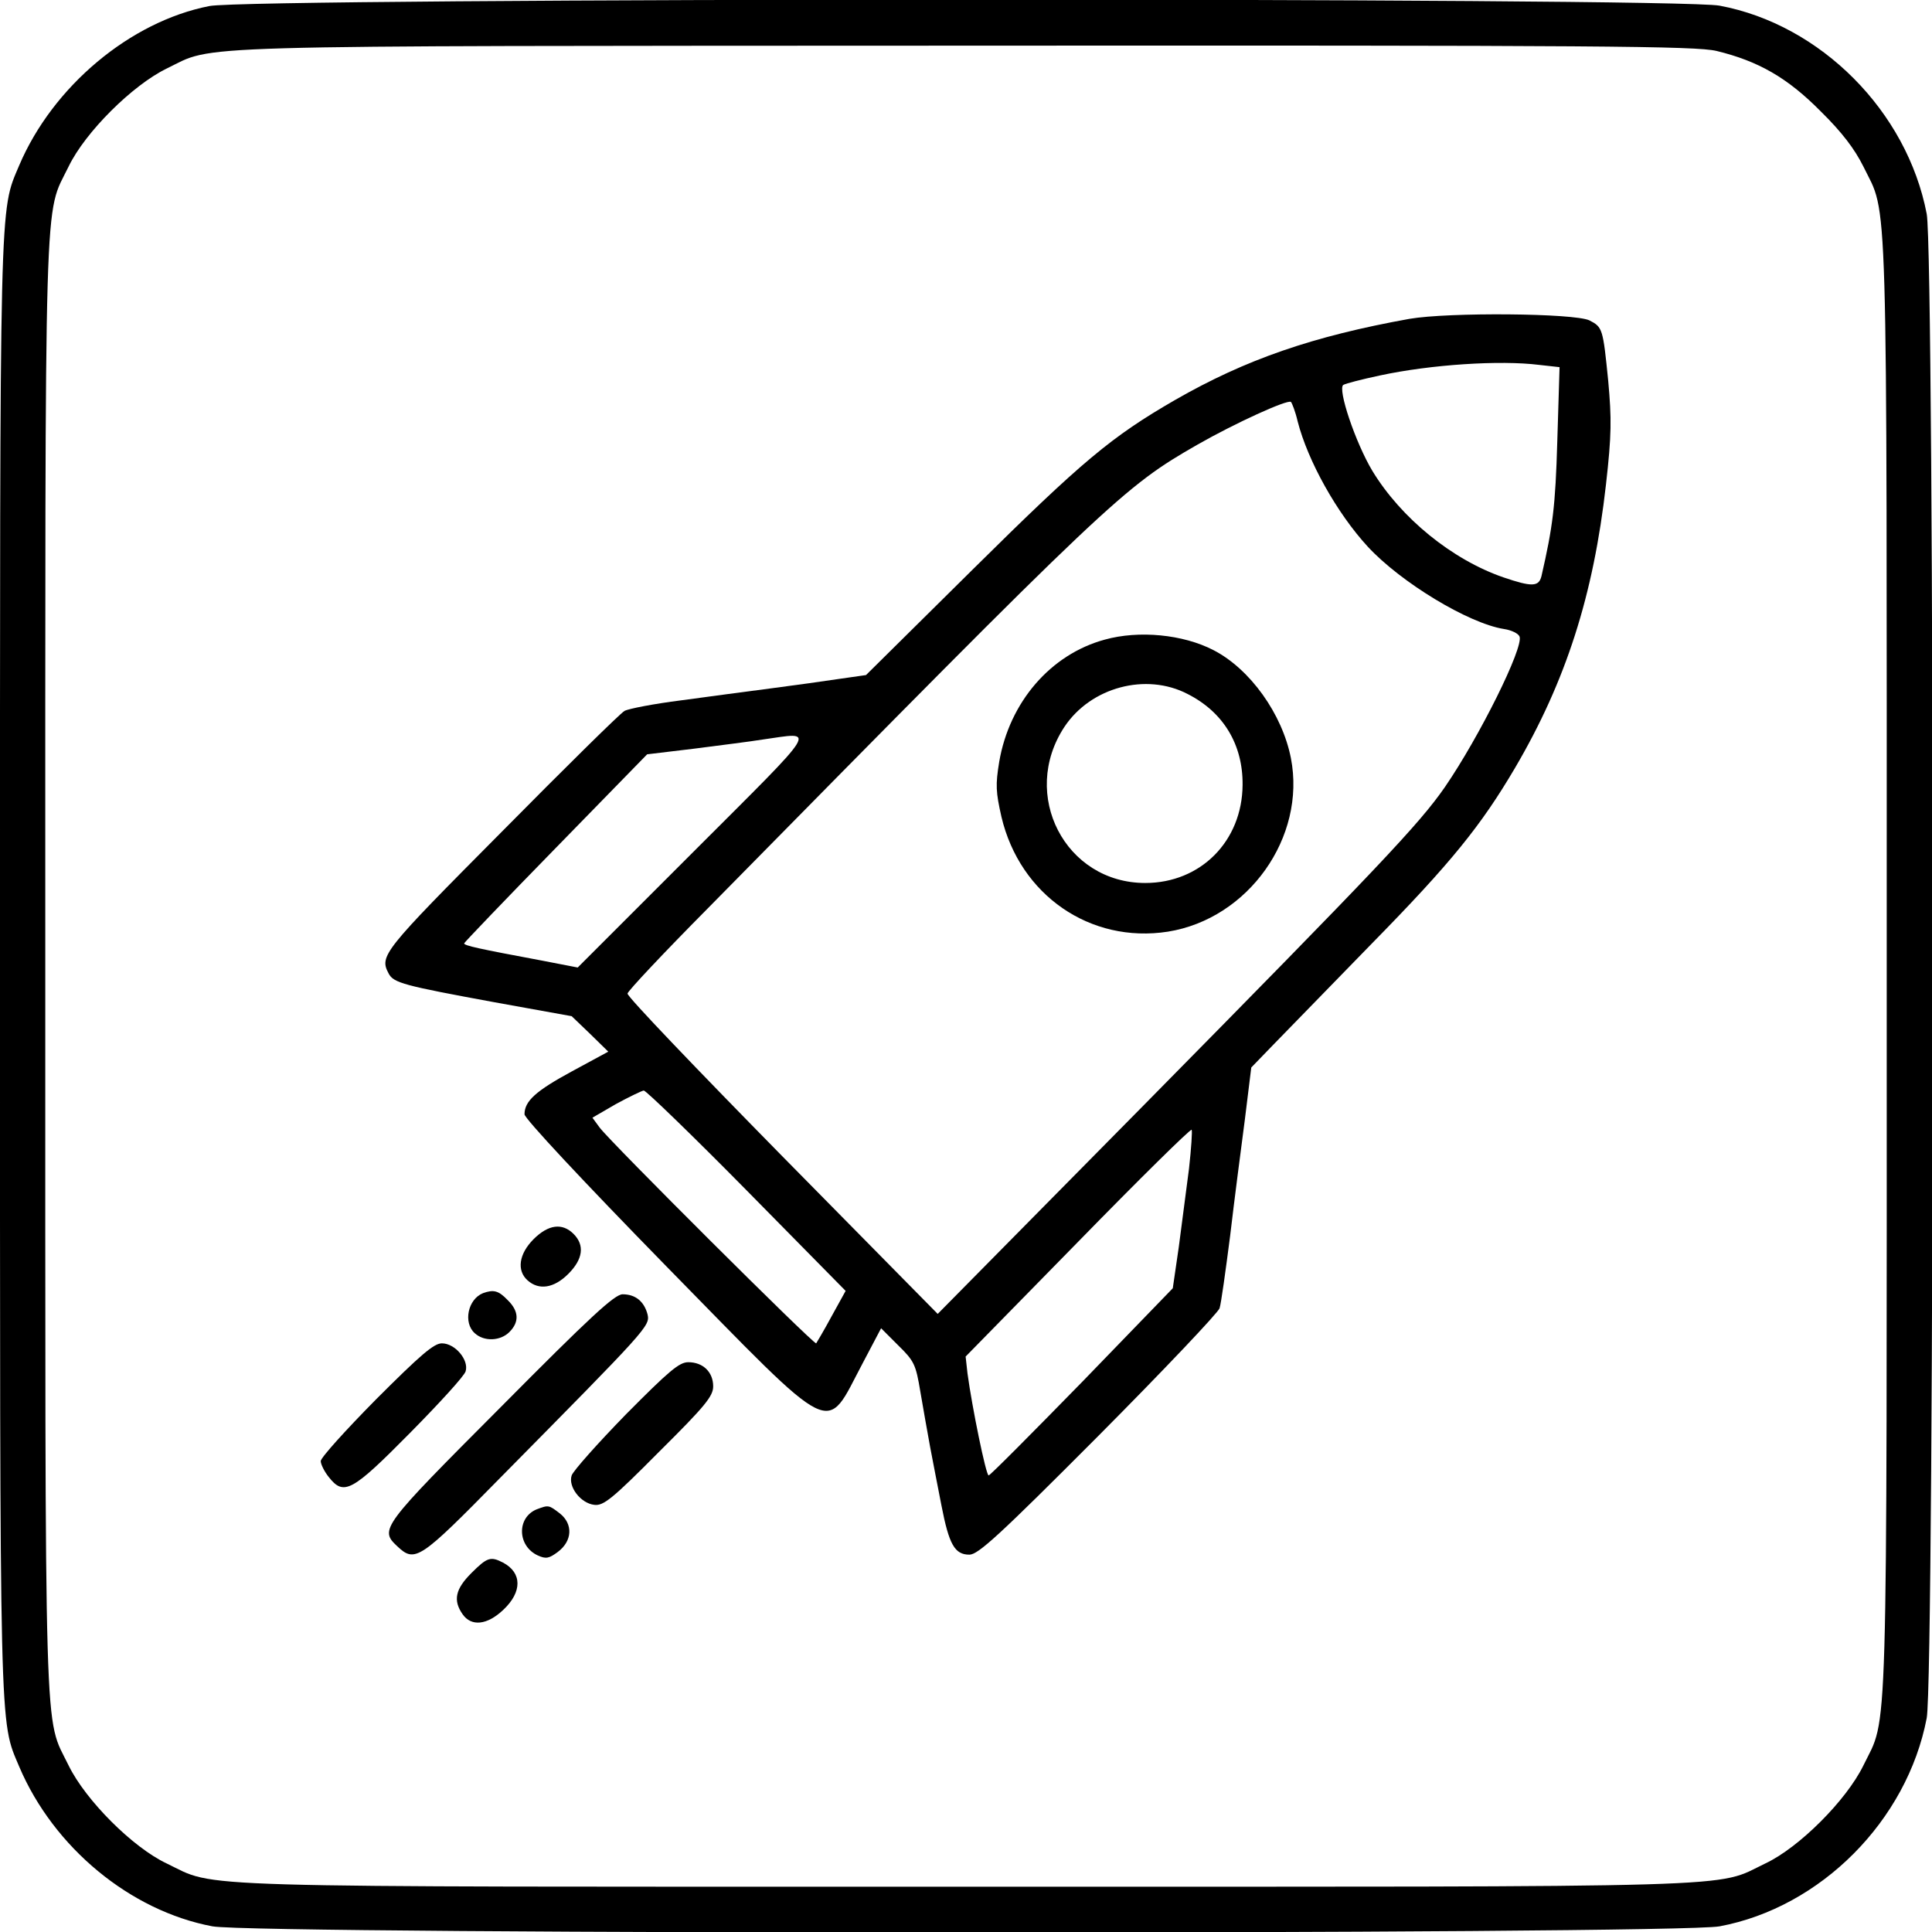 <?xml version="1.0" standalone="no"?>
<!DOCTYPE svg PUBLIC "-//W3C//DTD SVG 20010904//EN"
 "http://www.w3.org/TR/2001/REC-SVG-20010904/DTD/svg10.dtd">
<svg version="1.0" xmlns="http://www.w3.org/2000/svg"
 width="512pt" height="512pt" viewBox="0 0 512 512"
 preserveAspectRatio="xMidYMid meet">
<g transform="translate(0,512) scale(0.1,-0.1)"
fill="#000000" stroke="none">
<path d="M555 5104 c-210 -41 -415 -213 -504 -422 -53 -126 -51 -55 -51 -2122
0 -2067 -2 -1996 51 -2122 91 -214 294 -382 512 -423 118 -22 3876 -22 3994 0
268 50 497 280 549 552 21 112 21 3874 0 3986 -52 272 -281 502 -549 552 -113
22 -3893 21 -4002 -1z m3994 -119 c111 -27 188 -71 276 -160 57 -56 90 -100
113 -146 66 -136 62 2 62 -2119 0 -2121 4 -1983 -62 -2119 -45 -92 -170 -217
-259 -259 -138 -66 -1 -62 -2119 -62 -2118 0 -1981 -4 -2119 62 -89 42 -214
167 -259 259 -66 136 -62 -2 -62 2119 0 2121 -4 1983 62 2119 44 91 169 215
259 259 133 64 -3 60 2114 61 1693 1 1938 -1 1994 -14z"/>
<path d="M3735 4275 c-255 -46 -433 -107 -621 -215 -168 -97 -245 -161 -534
-447 l-285 -282 -70 -10 c-39 -6 -119 -17 -180 -25 -60 -8 -168 -22 -240 -32
-71 -9 -139 -22 -150 -28 -11 -6 -158 -151 -327 -322 -314 -316 -323 -327
-298 -374 13 -25 41 -32 280 -76 l205 -37 49 -47 48 -47 -96 -52 c-96 -52
-126 -79 -126 -114 0 -11 154 -176 376 -403 457 -466 419 -447 520 -257 l49
93 45 -45 c43 -42 47 -51 59 -123 7 -42 19 -108 26 -147 7 -38 21 -108 30
-155 20 -103 35 -130 74 -130 23 0 78 50 342 315 173 174 317 326 321 338 4
12 16 99 28 192 11 94 29 232 39 308 l17 138 60 62 c33 34 150 154 260 267
209 213 289 312 379 465 135 230 208 458 241 751 15 132 15 174 6 274 -14 140
-15 143 -50 161 -40 19 -372 22 -477 4z m344 -122 l54 -6 -6 -196 c-5 -174
-12 -227 -42 -358 -7 -28 -25 -29 -101 -3 -136 47 -271 157 -347 282 -45 75
-93 218 -77 228 7 4 50 15 97 25 135 29 318 41 422 28z m-640 -150 c27 -105
104 -243 186 -332 87 -94 266 -203 361 -218 20 -3 38 -12 41 -20 11 -29 -106
-265 -198 -399 -68 -98 -173 -209 -799 -844 l-545 -552 -412 418 c-227 231
-412 424 -410 431 1 7 96 108 212 225 1073 1090 1102 1117 1299 1230 100 57
236 119 247 113 3 -3 12 -26 18 -52z m-1601 -1140 l-307 -307 -93 18 c-171 32
-208 40 -208 46 1 3 110 117 243 253 l242 248 125 15 c69 9 150 19 180 24 144
20 159 44 -182 -297z m141 -898 l262 -266 -37 -67 c-20 -37 -39 -69 -41 -72
-5 -5 -546 534 -574 572 l-19 26 62 36 c35 19 68 35 74 36 6 0 129 -119 273
-265z m1172 58 c-7 -54 -19 -147 -27 -207 l-16 -110 -240 -248 c-133 -136
-244 -248 -248 -248 -7 0 -44 181 -56 270 l-5 45 297 303 c163 167 299 301
302 298 2 -3 -1 -49 -7 -103z"/>
<path d="M2928 3425 c-144 -39 -253 -166 -280 -324 -10 -61 -9 -80 6 -146 49
-207 235 -336 441 -304 213 34 367 250 326 460 -23 117 -108 236 -205 286 -81
42 -198 53 -288 28z m219 -144 c95 -48 147 -134 146 -241 -1 -149 -111 -260
-258 -260 -212 0 -333 234 -214 414 70 105 216 144 326 87z"/>
<path d="M1414 1836 c-39 -39 -45 -83 -16 -109 30 -27 70 -21 108 17 39 39 44
76 14 106 -30 30 -67 25 -106 -14z"/>
<path d="M1280 1693 c-40 -16 -53 -78 -22 -106 25 -23 68 -21 92 3 27 27 25
56 -5 85 -24 25 -37 28 -65 18z"/>
<path d="M1327 1391 c-317 -318 -322 -324 -274 -369 47 -44 59 -36 272 181
393 398 398 403 391 434 -9 34 -32 53 -66 53 -21 0 -85 -59 -323 -299z"/>
<path d="M997 1412 c-81 -82 -147 -155 -147 -164 0 -8 9 -27 21 -42 40 -51 61
-40 216 117 77 78 144 151 147 163 9 30 -28 74 -63 74 -21 0 -56 -30 -174
-148z"/>
<path d="M1658 1371 c-75 -77 -139 -149 -143 -161 -10 -30 24 -74 60 -78 24
-3 47 15 171 140 123 122 144 148 144 174 0 38 -27 64 -66 64 -24 0 -51 -23
-166 -139z"/>
<path d="M1422 1120 c-53 -22 -51 -97 3 -122 22 -10 30 -8 53 9 39 29 41 74 6
102 -30 23 -30 23 -62 11z"/>
<path d="M1249 951 c-42 -42 -49 -72 -23 -109 23 -33 65 -29 108 12 50 47 50
98 -1 125 -33 17 -42 14 -84 -28z"/>
</g>
</svg>
